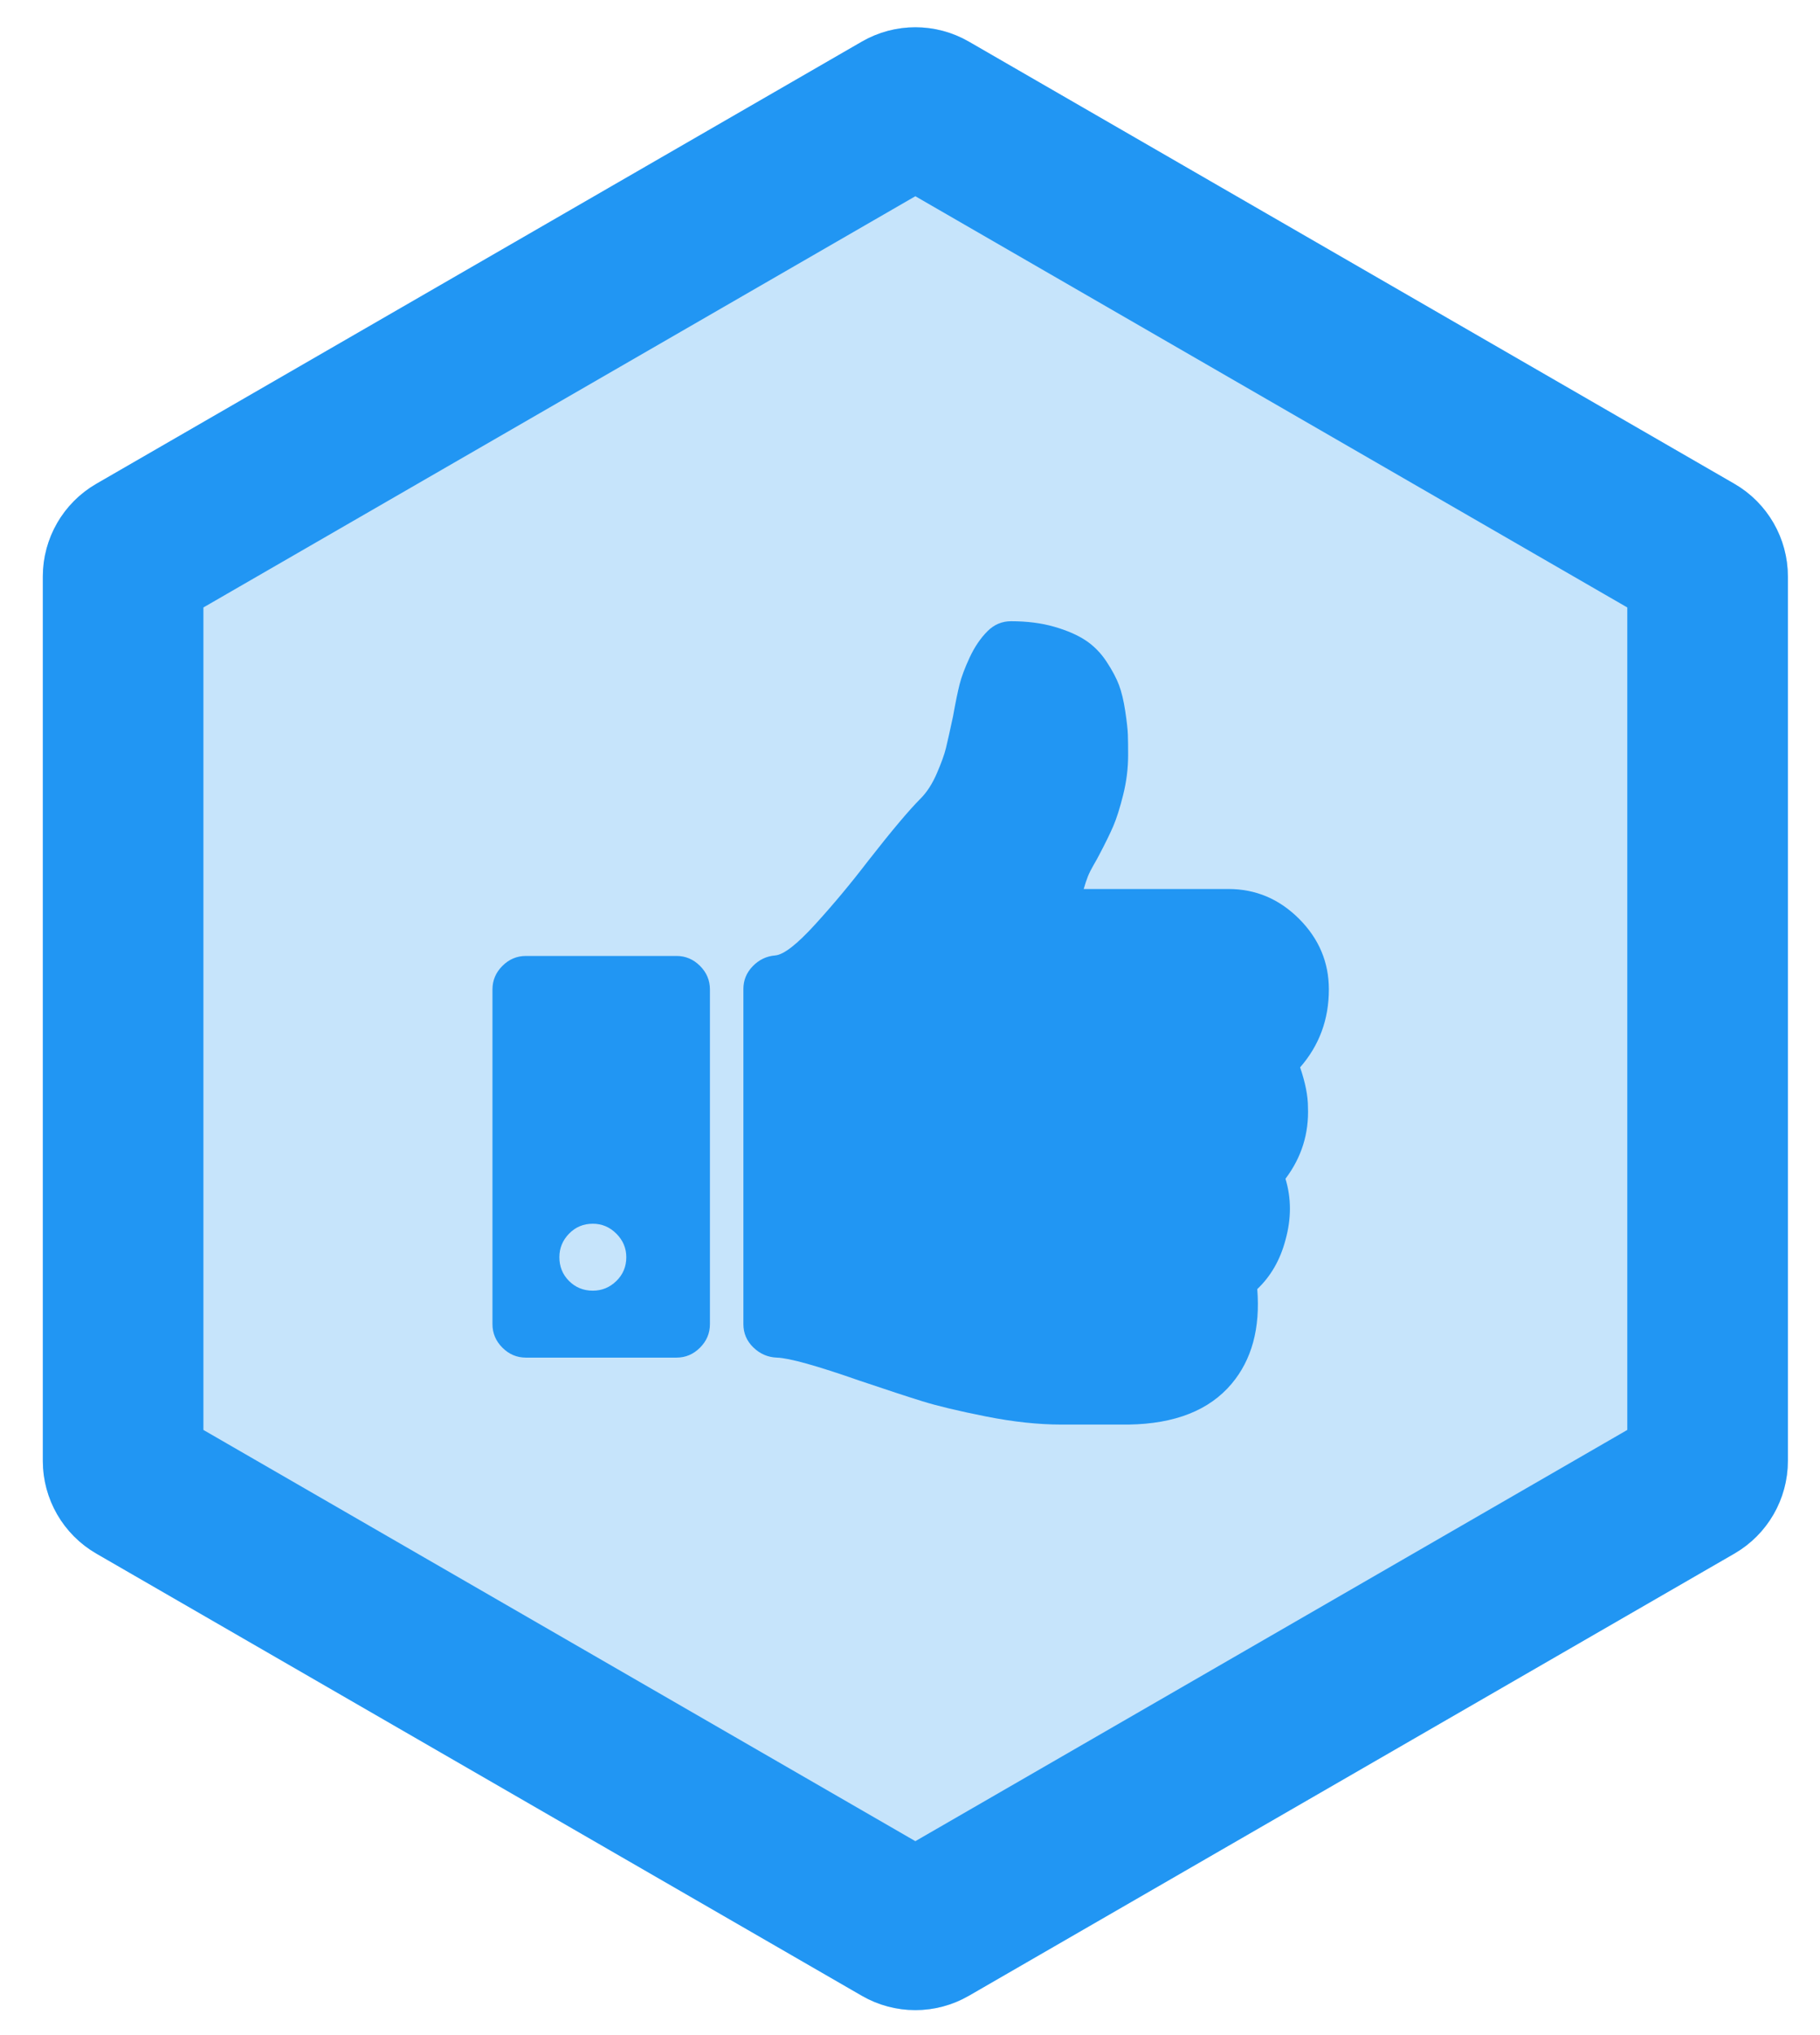 <?xml version="1.0" encoding="UTF-8"?>
<svg width="170px" height="190px" viewBox="0 0 170 190" version="1.1" xmlns="http://www.w3.org/2000/svg" xmlns:xlink="http://www.w3.org/1999/xlink">
    <!-- Generator: Sketch 46.2 (44496) - http://www.bohemiancoding.com/sketch -->
    <title>pinax-likes</title>
    <desc>Created with Sketch.</desc>
    <defs>
        <path d="M86.5,2.887 L158,44.167 L158,44.167 C161.094,45.954 163,49.255 163,52.828 L163,135.389 L163,135.389 C163,138.961 161.094,142.263 158,144.049 L86.5,185.329 L86.5,185.329 C83.406,187.116 79.594,187.116 76.5,185.329 L5,144.049 L5,144.049 C1.906,142.263 7.10542736e-14,138.961 6.03961325e-14,135.389 L-5.32907052e-15,52.828 L3.55271368e-15,52.828 C7.10542736e-15,49.255 1.906,45.954 5,44.167 L76.5,2.887 L76.5,2.887 C79.594,1.1 83.406,1.1 86.5,2.887 Z" id="path-1"></path>
    </defs>
    <g id="Page-2" stroke="none" stroke-width="1" fill="none" fill-rule="evenodd">
        <g id="pinax-likes">
            <g transform="translate(4, 1)">
                <g id="Polygon-Copy-17">
                    <use fill="#C6E4FB" fill-rule="evenodd" xlink:href="#path-1"></use>
                    <path stroke="#2196F3" stroke-width="15" d="M82.75,9.382 C81.976,8.935 81.024,8.935 80.25,9.382 L8.75,50.662 C7.976,51.109 7.5,51.934 7.5,52.828 L7.5,135.389 C7.5,136.282 7.976,137.107 8.75,137.554 L80.25,178.834 C81.024,179.281 81.976,179.281 82.75,178.834 L154.25,137.554 C155.024,137.107 155.5,136.282 155.5,135.389 L155.5,52.828 C155.5,51.934 155.024,51.109 154.25,50.662 L82.75,9.382 Z"></path>
                </g>
                <path d="M54.5,116.375 C54.5,115.529 54.191,114.796 53.572,114.178 C52.954,113.559 52.221,113.25 51.375,113.25 C50.496,113.25 49.756,113.559 49.153,114.178 C48.551,114.796 48.25,115.529 48.25,116.375 C48.25,117.254 48.551,117.994 49.153,118.597 C49.756,119.199 50.496,119.5 51.375,119.5 C52.221,119.5 52.954,119.199 53.572,118.597 C54.191,117.994 54.5,117.254 54.5,116.375 Z M62.312,91.375 L62.312,122.625 C62.312,123.471 62.003,124.204 61.385,124.822 C60.766,125.441 60.034,125.75 59.188,125.75 L45.125,125.75 C44.279,125.75 43.546,125.441 42.928,124.822 C42.309,124.204 42,123.471 42,122.625 L42,91.375 C42,90.529 42.309,89.796 42.928,89.178 C43.546,88.559 44.279,88.25 45.125,88.25 L59.188,88.25 C60.034,88.25 60.766,88.559 61.385,89.178 C62.003,89.796 62.312,90.529 62.312,91.375 Z M120.125,91.375 C120.125,94.174 119.23,96.6 117.439,98.65 C117.928,100.083 118.172,101.32 118.172,102.361 C118.27,104.835 117.57,107.065 116.072,109.051 C116.626,110.874 116.626,112.778 116.072,114.764 C115.584,116.619 114.705,118.149 113.436,119.354 C113.729,122.999 112.931,125.945 111.043,128.191 C108.96,130.665 105.753,131.935 101.424,132 L95.125,132 C92.977,132 90.633,131.748 88.094,131.243 C85.555,130.739 83.577,130.267 82.161,129.827 C80.745,129.388 78.784,128.745 76.277,127.898 C72.273,126.499 69.702,125.783 68.562,125.75 C67.716,125.717 66.984,125.4 66.365,124.798 C65.747,124.196 65.438,123.471 65.438,122.625 L65.438,91.326 C65.438,90.512 65.73,89.804 66.316,89.202 C66.902,88.6 67.602,88.266 68.416,88.201 C69.197,88.136 70.434,87.176 72.127,85.32 C73.82,83.465 75.464,81.495 77.059,79.412 C79.272,76.58 80.916,74.627 81.99,73.553 C82.576,72.967 83.081,72.186 83.504,71.209 C83.927,70.232 84.212,69.443 84.358,68.841 C84.505,68.239 84.725,67.254 85.018,65.887 C85.245,64.617 85.449,63.624 85.628,62.908 C85.807,62.192 86.124,61.346 86.58,60.369 C87.036,59.393 87.589,58.579 88.24,57.928 C88.859,57.309 89.591,57 90.438,57 C91.935,57 93.278,57.171 94.466,57.513 C95.654,57.854 96.631,58.278 97.396,58.782 C98.16,59.287 98.812,59.946 99.349,60.76 C99.886,61.574 100.276,62.306 100.521,62.957 C100.765,63.608 100.96,64.422 101.106,65.398 C101.253,66.375 101.334,67.107 101.351,67.596 C101.367,68.084 101.375,68.719 101.375,69.5 C101.375,70.737 101.22,71.974 100.911,73.211 C100.602,74.448 100.293,75.424 99.983,76.141 C99.674,76.857 99.227,77.768 98.641,78.875 C98.543,79.07 98.38,79.363 98.152,79.754 C97.924,80.145 97.745,80.503 97.615,80.828 C97.485,81.154 97.355,81.544 97.225,82 L110.75,82 C113.289,82 115.486,82.928 117.342,84.783 C119.197,86.639 120.125,88.836 120.125,91.375 Z" fill="#2196F3"></path>
            </g>
        </g>
    </g>
</svg>